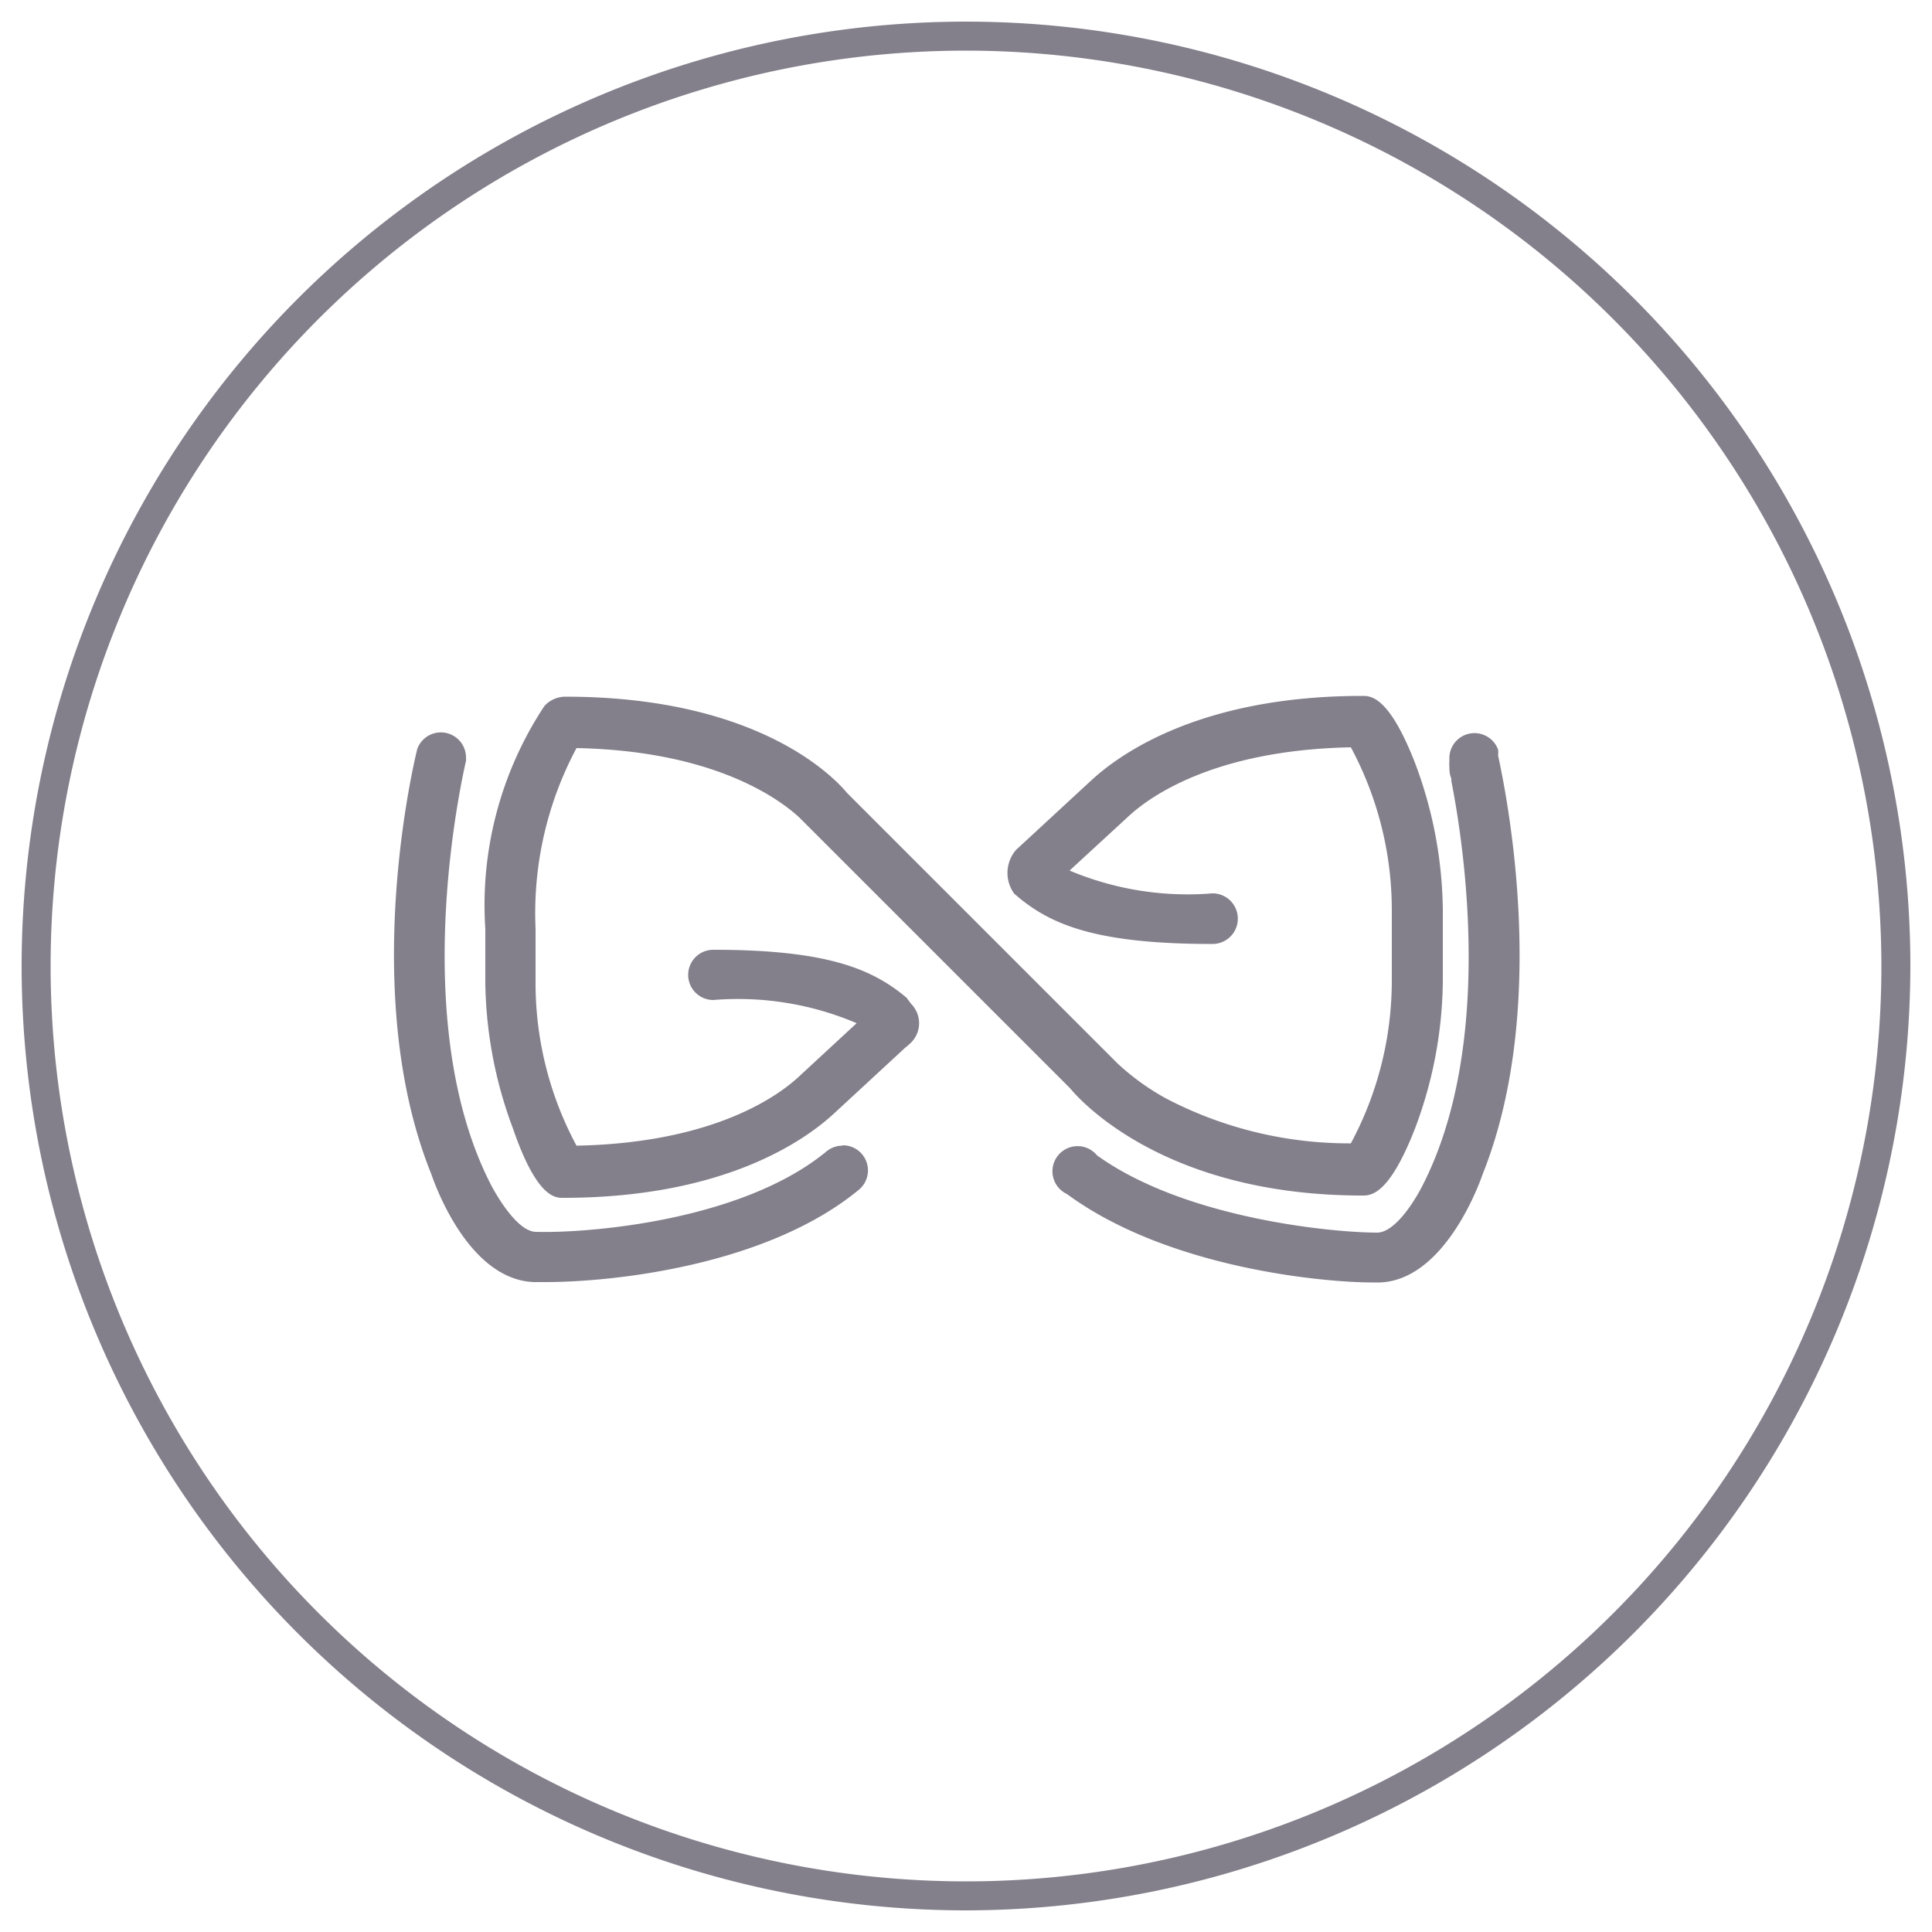 <svg xmlns="http://www.w3.org/2000/svg" viewBox="0 0 50 50"><title>иконки</title><path d="M23.46,25.82c-.89-.75-2.07-1.24-5-1.24h0a.65.65,0,0,0,0,1.3h0a7.83,7.83,0,0,1,3.71.6l-1.47,1.36c-.56.53-2.24,1.74-5.78,1.81a8.89,8.89,0,0,1-1.06-4.23c0-.1,0-.7,0-.87h0v-.11c0-.22,0-.35,0-.41a9.06,9.06,0,0,1,1.06-4.67c3.54.07,5.23,1.3,5.77,1.8h0l7,7c.29.35,2.48,2.78,7.57,2.78.21,0,.69,0,1.37-1.76a11.05,11.05,0,0,0,.71-3.77c0-.08,0-.44,0-.73,0-.13,0-1,0-1.14a11.07,11.07,0,0,0-.71-3.77c-.68-1.76-1.16-1.76-1.37-1.76-4.22,0-6.29,1.52-7,2.17l-1.84,1.7-.12.11a.91.91,0,0,0-.05,1.14l.13.11c.88.72,2.07,1.19,5,1.19h0a.65.65,0,1,0,0-1.31h0a7.88,7.88,0,0,1-3.7-.59l1.5-1.38c.56-.53,2.24-1.74,5.78-1.81a8.9,8.9,0,0,1,1.06,4.23c0,.08,0,.49,0,.79h0c0,.11,0,.92,0,1a8.9,8.9,0,0,1-1.06,4.23,10.22,10.22,0,0,1-4.76-1.15,6.23,6.23,0,0,1-1.28-.92h0l-7-7c-.29-.35-2.24-2.49-7.29-2.49a.74.74,0,0,0-.54.24,9.34,9.34,0,0,0-1.53,5.77s0,.22,0,.37c0,.39,0,.58,0,.66h0c0,.15,0,.29,0,.35a11.08,11.08,0,0,0,.71,3.77C13.89,31,14.37,31,14.57,31c4.22,0,6.29-1.52,7-2.17l1.85-1.71a1.78,1.78,0,0,0,.16-.14.71.71,0,0,0,0-1Z" style="fill:#837f8b"/><path d="M38.77,19.55a.6.6,0,0,0,0-.15v0h0a.65.65,0,0,0-1.26.25.53.53,0,0,0,0,.06h0a.59.59,0,0,0,0,.13c0,.08,0,.19.05.31v.06c.32,1.62,1.13,6.84-.76,10.5h0c-.32.61-.77,1.18-1.15,1.19-1.19,0-5-.37-7.26-2l0,0,0,0a.65.65,0,1,0-.78,1l0,0,0,0c2.61,1.92,6.63,2.29,7.92,2.29h.18c1.63-.06,2.53-2.42,2.66-2.8C40.1,26.06,39,20.62,38.77,19.55Z" style="fill:#837f8b"/><path d="M21.8,29.65a.65.65,0,0,0-.4.14h0c-2.22,1.84-6.29,2.13-7.53,2.09-.37,0-.82-.58-1.15-1.19h0c-2.26-4.36-.67-10.94-.66-11h0a.7.7,0,0,0,0-.08.65.65,0,0,0-1.26-.23h0c-.07.27-1.53,6.31.36,11,.13.38,1,2.74,2.66,2.8h.3c1.7,0,5.72-.41,8.12-2.4h0a.65.65,0,0,0-.43-1.14Z" style="fill:#837f8b"/><path d="M25,49.44A24.44,24.44,0,1,1,49.44,25,24.47,24.47,0,0,1,25,49.44ZM25,1.31A23.69,23.69,0,1,0,48.69,25,23.71,23.71,0,0,0,25,1.31Z" style="fill:#837f8b"/></svg>